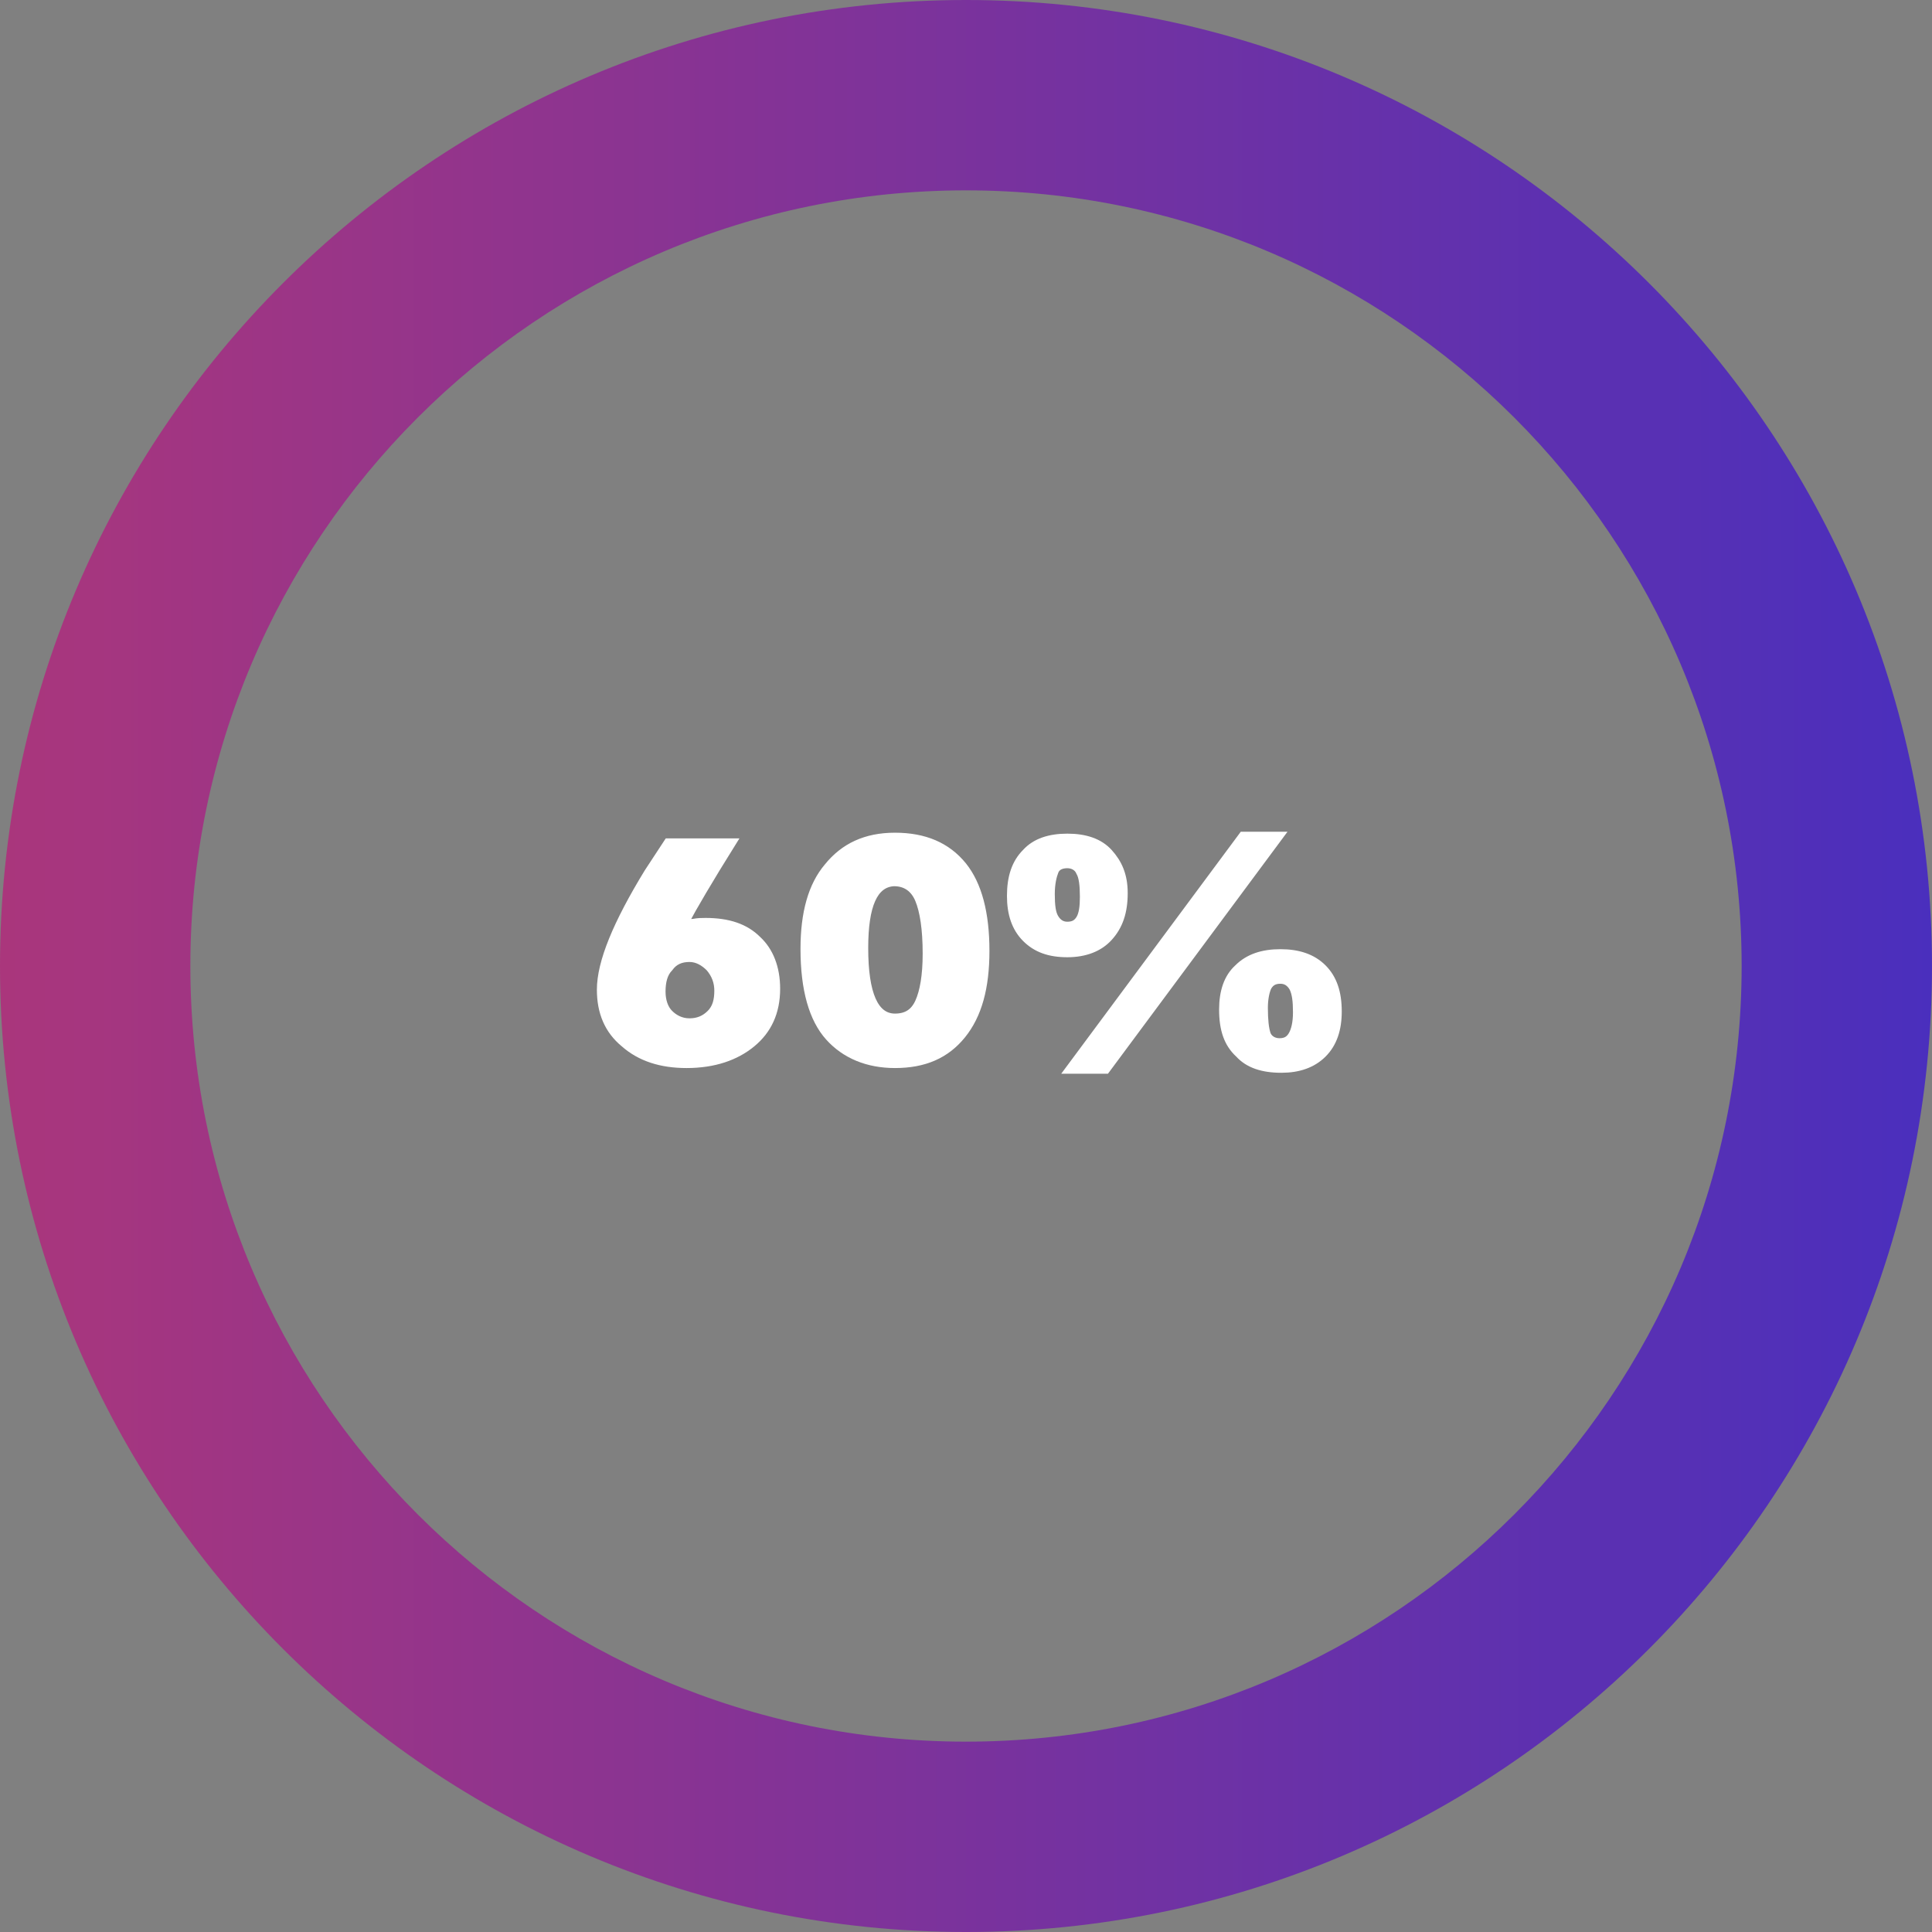 <?xml version="1.0" encoding="utf-8"?>
<!-- Generator: Adobe Illustrator 26.0.0, SVG Export Plug-In . SVG Version: 6.00 Build 0)  -->
<svg version="1.0" id="Capa_1" xmlns="http://www.w3.org/2000/svg" xmlns:xlink="http://www.w3.org/1999/xlink" x="0px" y="0px"
	 width="204px" height="204px" viewBox="0 0 204 204" style="enable-background:new 0 0 204 204;" xml:space="preserve">
<rect x="0" y="0" width="204" height="204" fill="#808080" stroke="none"/>
<style type="text/css">
	.st0{fill:#FFFFFF;stroke:#FFFFFF;stroke-width:0.75;stroke-miterlimit:10;}
	.st1{fill:url(#SVGID_1_);}
</style>
<g>
	<path class="st0" d="M70.5,88.9h6.9c-2.5,4-4.2,6.9-5.1,8.6c0.2,0,0.5-0.1,0.9-0.1c0.5-0.1,0.9-0.1,1.3-0.1c2.4,0,4.2,0.6,5.5,1.9
		c1.3,1.2,2,3,2,5.2c0,2.5-0.9,4.4-2.6,5.8c-1.7,1.4-4,2.2-6.9,2.2c-2.7,0-4.9-0.7-6.6-2.2c-1.7-1.4-2.5-3.3-2.5-5.7
		c0-2.9,1.7-7,5-12.4L70.5,88.9z M72.8,107.9c0.9,0,1.6-0.3,2.2-0.9c0.6-0.6,0.8-1.4,0.8-2.4c0-0.9-0.3-1.7-0.9-2.4
		c-0.6-0.6-1.3-1-2.1-1c-0.9,0-1.6,0.3-2.1,1c-0.6,0.6-0.8,1.5-0.8,2.5c0,1,0.3,1.8,0.8,2.3S71.9,107.9,72.8,107.9L72.8,107.9z"/>
	<path class="st0" d="M94.5,88.3c3.1,0,5.5,1,7.2,3.1c1.6,2,2.4,5,2.4,9c0,3.9-0.8,6.8-2.5,8.9c-1.7,2.1-4,3.1-7.1,3.1
		c-2.9,0-5.3-1-7-2.9c-1.7-1.9-2.6-5-2.6-9.3c0-3.8,0.8-6.7,2.5-8.7C89.1,89.4,91.4,88.3,94.5,88.3L94.5,88.3z M91.3,100.1
		c0,4.9,1.1,7.3,3.2,7.3c1.2,0,2-0.5,2.5-1.6c0.5-1.1,0.8-2.8,0.8-5.1c0-2.6-0.3-4.5-0.8-5.7s-1.4-1.8-2.6-1.8
		C92.3,93.3,91.3,95.6,91.3,100.1z"/>
	<path class="st0" d="M118.7,94.3c0,2-0.5,3.5-1.6,4.7c-1,1.1-2.5,1.7-4.4,1.7c-1.9,0-3.3-0.5-4.4-1.6c-1.1-1.1-1.6-2.6-1.6-4.5
		c0-2,0.5-3.5,1.6-4.6c1-1.1,2.5-1.6,4.4-1.6c1.9,0,3.4,0.5,4.4,1.6S118.7,92.4,118.7,94.3z M114.4,94.7c0-1.2-0.1-2.1-0.4-2.6
		c-0.2-0.5-0.7-0.8-1.3-0.8s-1.1,0.2-1.3,0.7s-0.4,1.3-0.4,2.4c0,1.2,0.1,2,0.4,2.5s0.7,0.8,1.3,0.8c0.6,0,1-0.2,1.3-0.7
		C114.3,96.5,114.4,95.7,114.4,94.7z M131.2,88.2h4L116.8,113h-4L131.2,88.2z M129.1,106.6c0-1.9,0.5-3.4,1.6-4.4
		c1.1-1.1,2.6-1.6,4.5-1.6s3.4,0.5,4.5,1.6c1.1,1.1,1.6,2.6,1.6,4.6c0,1.9-0.5,3.4-1.6,4.5s-2.6,1.6-4.4,1.6c-2,0-3.5-0.5-4.5-1.6
		C129.6,110.2,129.1,108.7,129.1,106.6z M136.9,106.9c0-1.2-0.1-2-0.4-2.6c-0.3-0.5-0.7-0.8-1.3-0.8c-0.6,0-1,0.2-1.3,0.7
		c-0.2,0.4-0.4,1.2-0.4,2.2c0,1.3,0.1,2.2,0.3,2.8c0.2,0.5,0.7,0.8,1.3,0.8c0.6,0,1-0.2,1.3-0.7C136.7,108.8,136.9,108,136.9,106.9z
		"/>
</g>
<linearGradient id="SVGID_1_" gradientUnits="userSpaceOnUse" x1="-2.441406e-04" y1="102" x2="204" y2="102">
	<stop  offset="0" style="stop-color:#AA367C"/>
	<stop  offset="1" style="stop-color:#4A2FBD"/>
</linearGradient>
<path class="st1" d="M102,0C45.7,0,0,45.7,0,102c0,56.3,45.7,102,102,102s102-45.7,102-102C204,45.7,158.3,0,102,0z M102,183.9
	c-45.2,0-81.9-36.7-81.9-81.9S56.8,20.1,102,20.1s81.9,36.7,81.9,81.9S147.2,183.9,102,183.9z"/>
</svg>
